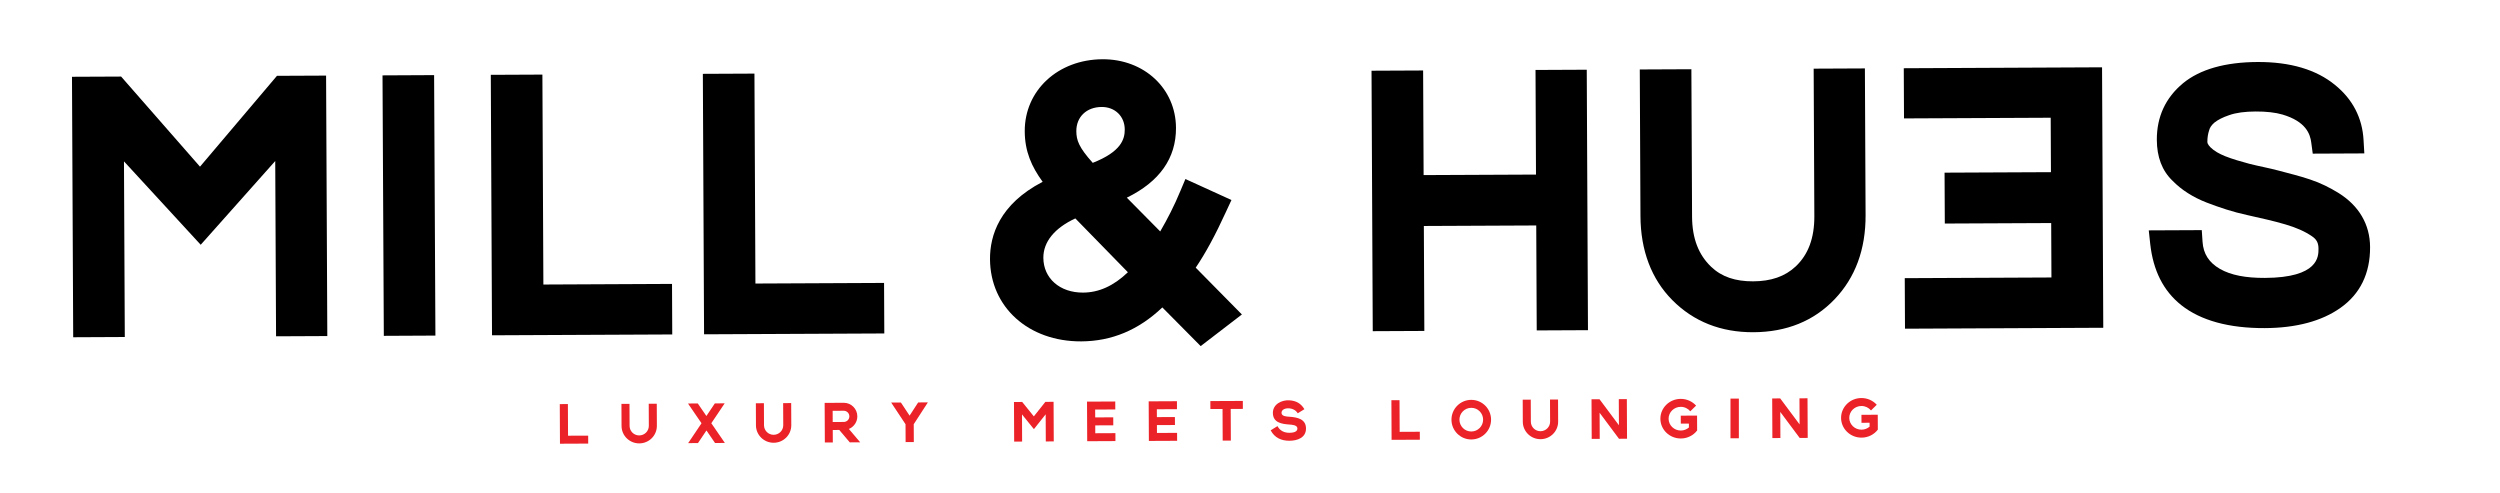 <?xml version="1.0" encoding="utf-8"?>
<!-- Generator: Adobe Illustrator 16.0.0, SVG Export Plug-In . SVG Version: 6.00 Build 0)  -->
<!DOCTYPE svg PUBLIC "-//W3C//DTD SVG 1.1//EN" "http://www.w3.org/Graphics/SVG/1.1/DTD/svg11.dtd">
<svg version="1.1" id="Layer_1" xmlns="http://www.w3.org/2000/svg" xmlns:xlink="http://www.w3.org/1999/xlink" x="0px" y="0px"
	 width="292.32px" height="57.6px" viewBox="-36.16 1.2 292.32 57.6" enable-background="new -36.16 1.2 292.32 57.6"
	 xml:space="preserve">
<polygon points="-27.743,10.178 -21.999,10.152 -12.775,20.689 -3.775,10.066 1.969,10.04 2.112,40.495 -3.881,40.523 
	-3.977,20.027 -12.692,29.82 -21.664,20.068 -21.568,40.605 -27.601,40.634 "/>
<rect x="8.654" y="9.995" transform="matrix(-1 0.005 -0.005 -1 23.456 50.391)" width="6.033" height="30.456"/>
<polygon points="21.228,9.95 27.261,9.922 27.376,34.469 42.418,34.397 42.445,40.307 21.37,40.405 "/>
<polygon points="46.023,9.834 52.056,9.806 52.17,34.353 67.212,34.282 67.24,40.191 46.165,40.289 "/>
<g>
	<defs>
		
			<rect id="SVGID_1_" x="-54.188" y="-78.371" transform="matrix(-1 0.005 -0.005 -1 216.47 71.329)" width="324.68" height="228.576"/>
	</defs>
	<clipPath id="SVGID_2_">
		<use xlink:href="#SVGID_1_"  overflow="visible"/>
	</clipPath>
	<path clip-path="url(#SVGID_2_)" d="M99.75,37.146c-2.797,2.658-5.933,3.954-9.486,3.971c-6.157,0.029-10.639-4.001-10.665-9.62
		c-0.013-2.728,1.086-6.41,6.156-9.038c-1.29-1.771-2.083-3.544-2.094-5.9c-0.023-4.793,3.886-8.406,9.093-8.431
		c4.876-0.023,8.571,3.431,8.592,8.018c0.017,3.553-1.914,6.29-5.749,8.168l3.904,3.948c0.82-1.409,1.639-2.983,2.373-4.763
		l0.574-1.366l5.384,2.454l-0.615,1.326c-1.268,2.775-2.414,4.887-3.564,6.585l5.399,5.473l-4.819,3.698L99.75,37.146z
		 M95.722,33.033l-6.146-6.294c-2.433,1.128-3.748,2.744-3.739,4.603c0.011,2.398,1.92,4.085,4.647,4.071
		C92.303,35.405,94.035,34.651,95.722,33.033 M95.355,16.339c-0.007-1.528-1.129-2.639-2.7-2.631
		c-1.777,0.008-2.969,1.17-2.962,2.823c0.005,1.075,0.298,1.9,1.919,3.71C94.912,18.946,95.361,17.497,95.355,16.339"/>
	<polygon clip-path="url(#SVGID_2_)" points="124.21,9.469 130.243,9.441 130.3,21.673 143.441,21.612 143.385,9.38 149.376,9.352 
		149.518,39.807 143.526,39.835 143.47,27.563 130.328,27.624 130.385,39.896 124.353,39.924 	"/>
	<path clip-path="url(#SVGID_2_)" d="M159.38,36.29c-2.45-2.47-3.705-5.81-3.724-9.818l-0.08-17.149l6.033-0.028l0.08,17.232
		c0.013,2.562,0.764,4.458,2.219,5.857c1.243,1.193,2.856,1.723,4.925,1.713c2.065-0.01,3.717-0.554,4.991-1.759
		c1.44-1.37,2.176-3.276,2.163-5.878l-0.08-17.232l5.991-0.028l0.08,17.149c0.019,4.008-1.205,7.32-3.632,9.852
		c-2.427,2.533-5.602,3.827-9.485,3.846C165.058,40.064,161.87,38.8,159.38,36.29"/>
	<polygon clip-path="url(#SVGID_2_)" points="186.559,33.725 203.711,33.645 203.682,27.281 191.242,27.339 191.214,21.389 
		203.653,21.331 203.624,14.966 186.472,15.046 186.444,9.179 209.629,9.07 209.771,39.525 186.587,39.634 	"/>
	<path clip-path="url(#SVGID_2_)" d="M218.893,36.879c-2.119-1.683-3.284-4.073-3.629-7.13l-0.173-1.612l6.198-0.029l0.09,1.363
		c0.089,1.406,0.756,2.434,2.039,3.174c1.284,0.734,3.021,1.06,5.253,1.05c6.281-0.029,6.271-2.51,6.266-3.418
		c-0.002-0.662-0.21-1.074-0.751-1.443c-0.831-0.575-1.863-1.025-3.105-1.391c-1.367-0.406-2.854-0.731-4.469-1.095
		c-1.695-0.364-3.268-0.894-4.759-1.466c-1.572-0.612-2.94-1.475-3.978-2.543c-1.246-1.192-1.832-2.801-1.842-4.784
		c-0.012-2.687,1.011-4.922,3.069-6.627c1.977-1.621,4.904-2.461,8.706-2.479c3.803-0.018,6.865,0.877,9.063,2.686
		c2.033,1.644,3.2,3.828,3.336,6.472l0.089,1.529l-6.032,0.028l-0.172-1.28c-0.127-1.033-0.631-2.477-3.362-3.291
		c-0.827-0.243-1.902-0.363-3.142-0.358c-1.241,0.006-2.273,0.136-3.099,0.429c-0.743,0.251-1.319,0.543-1.73,0.876
		c-0.329,0.29-0.536,0.581-0.614,0.911c-0.123,0.373-0.204,0.828-0.203,1.325c0.001,0.082,0.002,0.289,0.376,0.659
		c0.416,0.411,0.996,0.738,1.698,1.025c0.829,0.327,1.781,0.611,2.857,0.896c1.116,0.285,2.276,0.486,3.474,0.81
		c1.2,0.326,2.399,0.609,3.602,1.017c1.241,0.408,2.359,0.981,3.354,1.596c2.362,1.477,3.653,3.662,3.665,6.305
		c0.016,3.1-1.171,5.503-3.479,7.124c-2.182,1.539-5.154,2.339-8.831,2.355C224.483,39.581,221.174,38.688,218.893,36.879"/>
	<polygon clip-path="url(#SVGID_2_)" fill="#EB2227" points="29.294,48.452 30.242,48.447 30.26,52.147 32.614,52.138 
		32.618,53.068 29.316,53.083 	"/>
	<path clip-path="url(#SVGID_2_)" fill="#EB2227" d="M36.505,48.425l0.94-0.005l0.012,2.584c0.002,0.615,0.508,1.113,1.13,1.11
		c0.622-0.004,1.122-0.505,1.12-1.12l-0.012-2.584l0.94-0.005l0.012,2.584c0.005,1.131-0.915,2.051-2.056,2.056
		s-2.07-0.905-2.075-2.036L36.505,48.425z"/>
	<polygon clip-path="url(#SVGID_2_)" fill="#EB2227" points="48.575,48.362 47.013,50.687 48.597,52.993 47.447,52.998 
		46.444,51.533 45.453,53.008 44.306,53.013 45.866,50.691 44.285,48.382 45.432,48.377 46.436,49.842 47.426,48.368 	"/>
	<path clip-path="url(#SVGID_2_)" fill="#EB2227" d="M52.221,48.352l0.941-0.005l0.012,2.584c0.003,0.615,0.509,1.112,1.13,1.11
		c0.622-0.003,1.123-0.506,1.12-1.121l-0.012-2.584l0.94-0.004l0.012,2.584c0.005,1.131-0.915,2.05-2.056,2.056
		c-1.141,0.005-2.07-0.905-2.076-2.036L52.221,48.352z"/>
	<path clip-path="url(#SVGID_2_)" fill="#EB2227" d="M62.491,48.297c0.877-0.004,1.591,0.703,1.595,1.581
		c0.003,0.668-0.408,1.241-0.991,1.479l1.326,1.563l-1.217,0.006l-1.231-1.452l-0.761,0.004l0.007,1.458l-0.932,0.004l-0.022-4.631
		C61.114,48.304,61.641,48.302,62.491,48.297 M62.501,50.538c0.362-0.001,0.654-0.294,0.652-0.655
		c-0.001-0.363-0.296-0.656-0.659-0.655l-1.294,0.007l0.006,1.311L62.501,50.538z"/>
	<polygon clip-path="url(#SVGID_2_)" fill="#EB2227" points="69.181,48.266 70.196,49.802 71.199,48.257 72.334,48.251 
		70.681,50.802 70.691,52.89 69.732,52.894 69.722,50.806 68.044,48.271 	"/>
	<polygon clip-path="url(#SVGID_2_)" fill="#EB2227" points="84.725,49.887 86.073,48.188 87.033,48.183 87.054,52.813 
		86.123,52.818 86.108,49.644 84.732,51.379 83.34,49.656 83.354,52.831 82.424,52.836 82.402,48.205 83.363,48.2 	"/>
	<polygon clip-path="url(#SVGID_2_)" fill="#EB2227" points="90.943,48.162 94.245,48.146 94.25,49.077 91.896,49.089 91.9,50.007 
		94.01,49.997 94.015,50.93 91.905,50.939 91.909,51.858 94.263,51.847 94.267,52.775 90.965,52.791 	"/>
	<polygon clip-path="url(#SVGID_2_)" fill="#EB2227" points="98.153,48.129 101.457,48.113 101.461,49.044 99.107,49.055 
		99.112,49.973 101.22,49.963 101.225,50.896 99.116,50.905 99.121,51.824 101.474,51.813 101.479,52.742 98.175,52.757 	"/>
	<polygon clip-path="url(#SVGID_2_)" fill="#EB2227" points="105.364,48.097 109.161,48.08 109.166,49.011 107.744,49.017 
		107.761,52.717 106.806,52.721 106.789,49.021 105.369,49.027 	"/>
	<path clip-path="url(#SVGID_2_)" fill="#EB2227" d="M114.612,51.806c0.326-0.004,0.935-0.057,0.932-0.501
		c-0.001-0.419-0.654-0.444-0.935-0.465c-0.885-0.065-1.928-0.207-1.934-1.359c-0.005-1.023,1.036-1.527,1.918-1.474
		c0.801,0.048,1.346,0.351,1.769,1.037l-0.778,0.482c-0.225-0.357-0.572-0.543-0.983-0.581c-0.342-0.036-0.919,0.08-0.917,0.53
		c0.002,0.42,0.632,0.433,0.919,0.453c0.929,0.062,1.94,0.265,1.945,1.371c0.006,1.092-1.027,1.433-1.931,1.438
		c-0.946,0.004-1.737-0.343-2.2-1.221l0.798-0.492C113.5,51.576,114.018,51.809,114.612,51.806"/>
	<polygon clip-path="url(#SVGID_2_)" fill="#EB2227" points="126.534,47.998 127.483,47.994 127.501,51.694 129.855,51.683 
		129.86,52.613 126.556,52.629 	"/>
	<path clip-path="url(#SVGID_2_)" fill="#EB2227" d="M135.863,47.955c1.278-0.007,2.319,1.027,2.325,2.306
		c0.006,1.277-1.025,2.318-2.304,2.325c-1.279,0.006-2.321-1.027-2.327-2.305C133.552,49.003,134.584,47.961,135.863,47.955
		 M134.489,50.277c0.004,0.764,0.626,1.381,1.391,1.378c0.765-0.004,1.382-0.627,1.378-1.391c-0.004-0.767-0.625-1.383-1.39-1.379
		C135.104,48.889,134.485,49.511,134.489,50.277"/>
	<path clip-path="url(#SVGID_2_)" fill="#EB2227" d="M141.888,47.933l0.94-0.005l0.012,2.584c0.003,0.615,0.508,1.113,1.13,1.11
		c0.621-0.004,1.124-0.505,1.121-1.12l-0.012-2.584l0.94-0.005l0.012,2.584c0.005,1.131-0.915,2.051-2.057,2.056
		s-2.07-0.905-2.075-2.036L141.888,47.933z"/>
	<polygon clip-path="url(#SVGID_2_)" fill="#EB2227" points="149.933,47.889 150.871,47.885 153.138,50.925 153.122,47.874 
		154.063,47.87 154.086,52.501 153.145,52.505 150.879,49.463 150.894,52.516 149.955,52.52 	"/>
	<path clip-path="url(#SVGID_2_)" fill="#EB2227" d="M162.161,48.628l-0.679,0.663c-0.262-0.319-0.666-0.521-1.118-0.521
		c-0.787,0.004-1.422,0.627-1.418,1.394c0.004,0.764,0.644,1.38,1.431,1.376c0.363-0.001,0.695-0.136,0.946-0.354l-0.001-0.456
		l-0.948,0.004l-0.005-0.932l1.906-0.009l0.008,1.743c-0.432,0.565-1.121,0.932-1.901,0.935c-1.317,0.007-2.389-1.024-2.395-2.303
		c-0.006-1.277,1.055-2.321,2.372-2.328C161.076,47.837,161.722,48.143,162.161,48.628"/>
	<rect x="166.182" y="47.811" clip-path="url(#SVGID_2_)" fill="#EB2227" width="0.979" height="4.631"/>
	<polygon clip-path="url(#SVGID_2_)" fill="#EB2227" points="171.059,47.79 171.996,47.786 174.263,50.826 174.248,47.775 
		175.189,47.771 175.212,52.402 174.271,52.406 172.004,49.364 172.019,52.417 171.081,52.421 	"/>
	<path clip-path="url(#SVGID_2_)" fill="#EB2227" d="M183.286,48.529l-0.675,0.663c-0.264-0.319-0.667-0.522-1.12-0.521
		c-0.788,0.005-1.423,0.626-1.42,1.393c0.004,0.764,0.645,1.381,1.433,1.377c0.364-0.002,0.695-0.135,0.945-0.354l-0.002-0.456
		l-0.947,0.004l-0.005-0.932l1.907-0.009l0.008,1.743c-0.431,0.565-1.122,0.932-1.901,0.935c-1.317,0.006-2.389-1.024-2.395-2.303
		c-0.005-1.277,1.055-2.322,2.372-2.328C182.202,47.739,182.848,48.044,183.286,48.529"/>
</g>
</svg>
